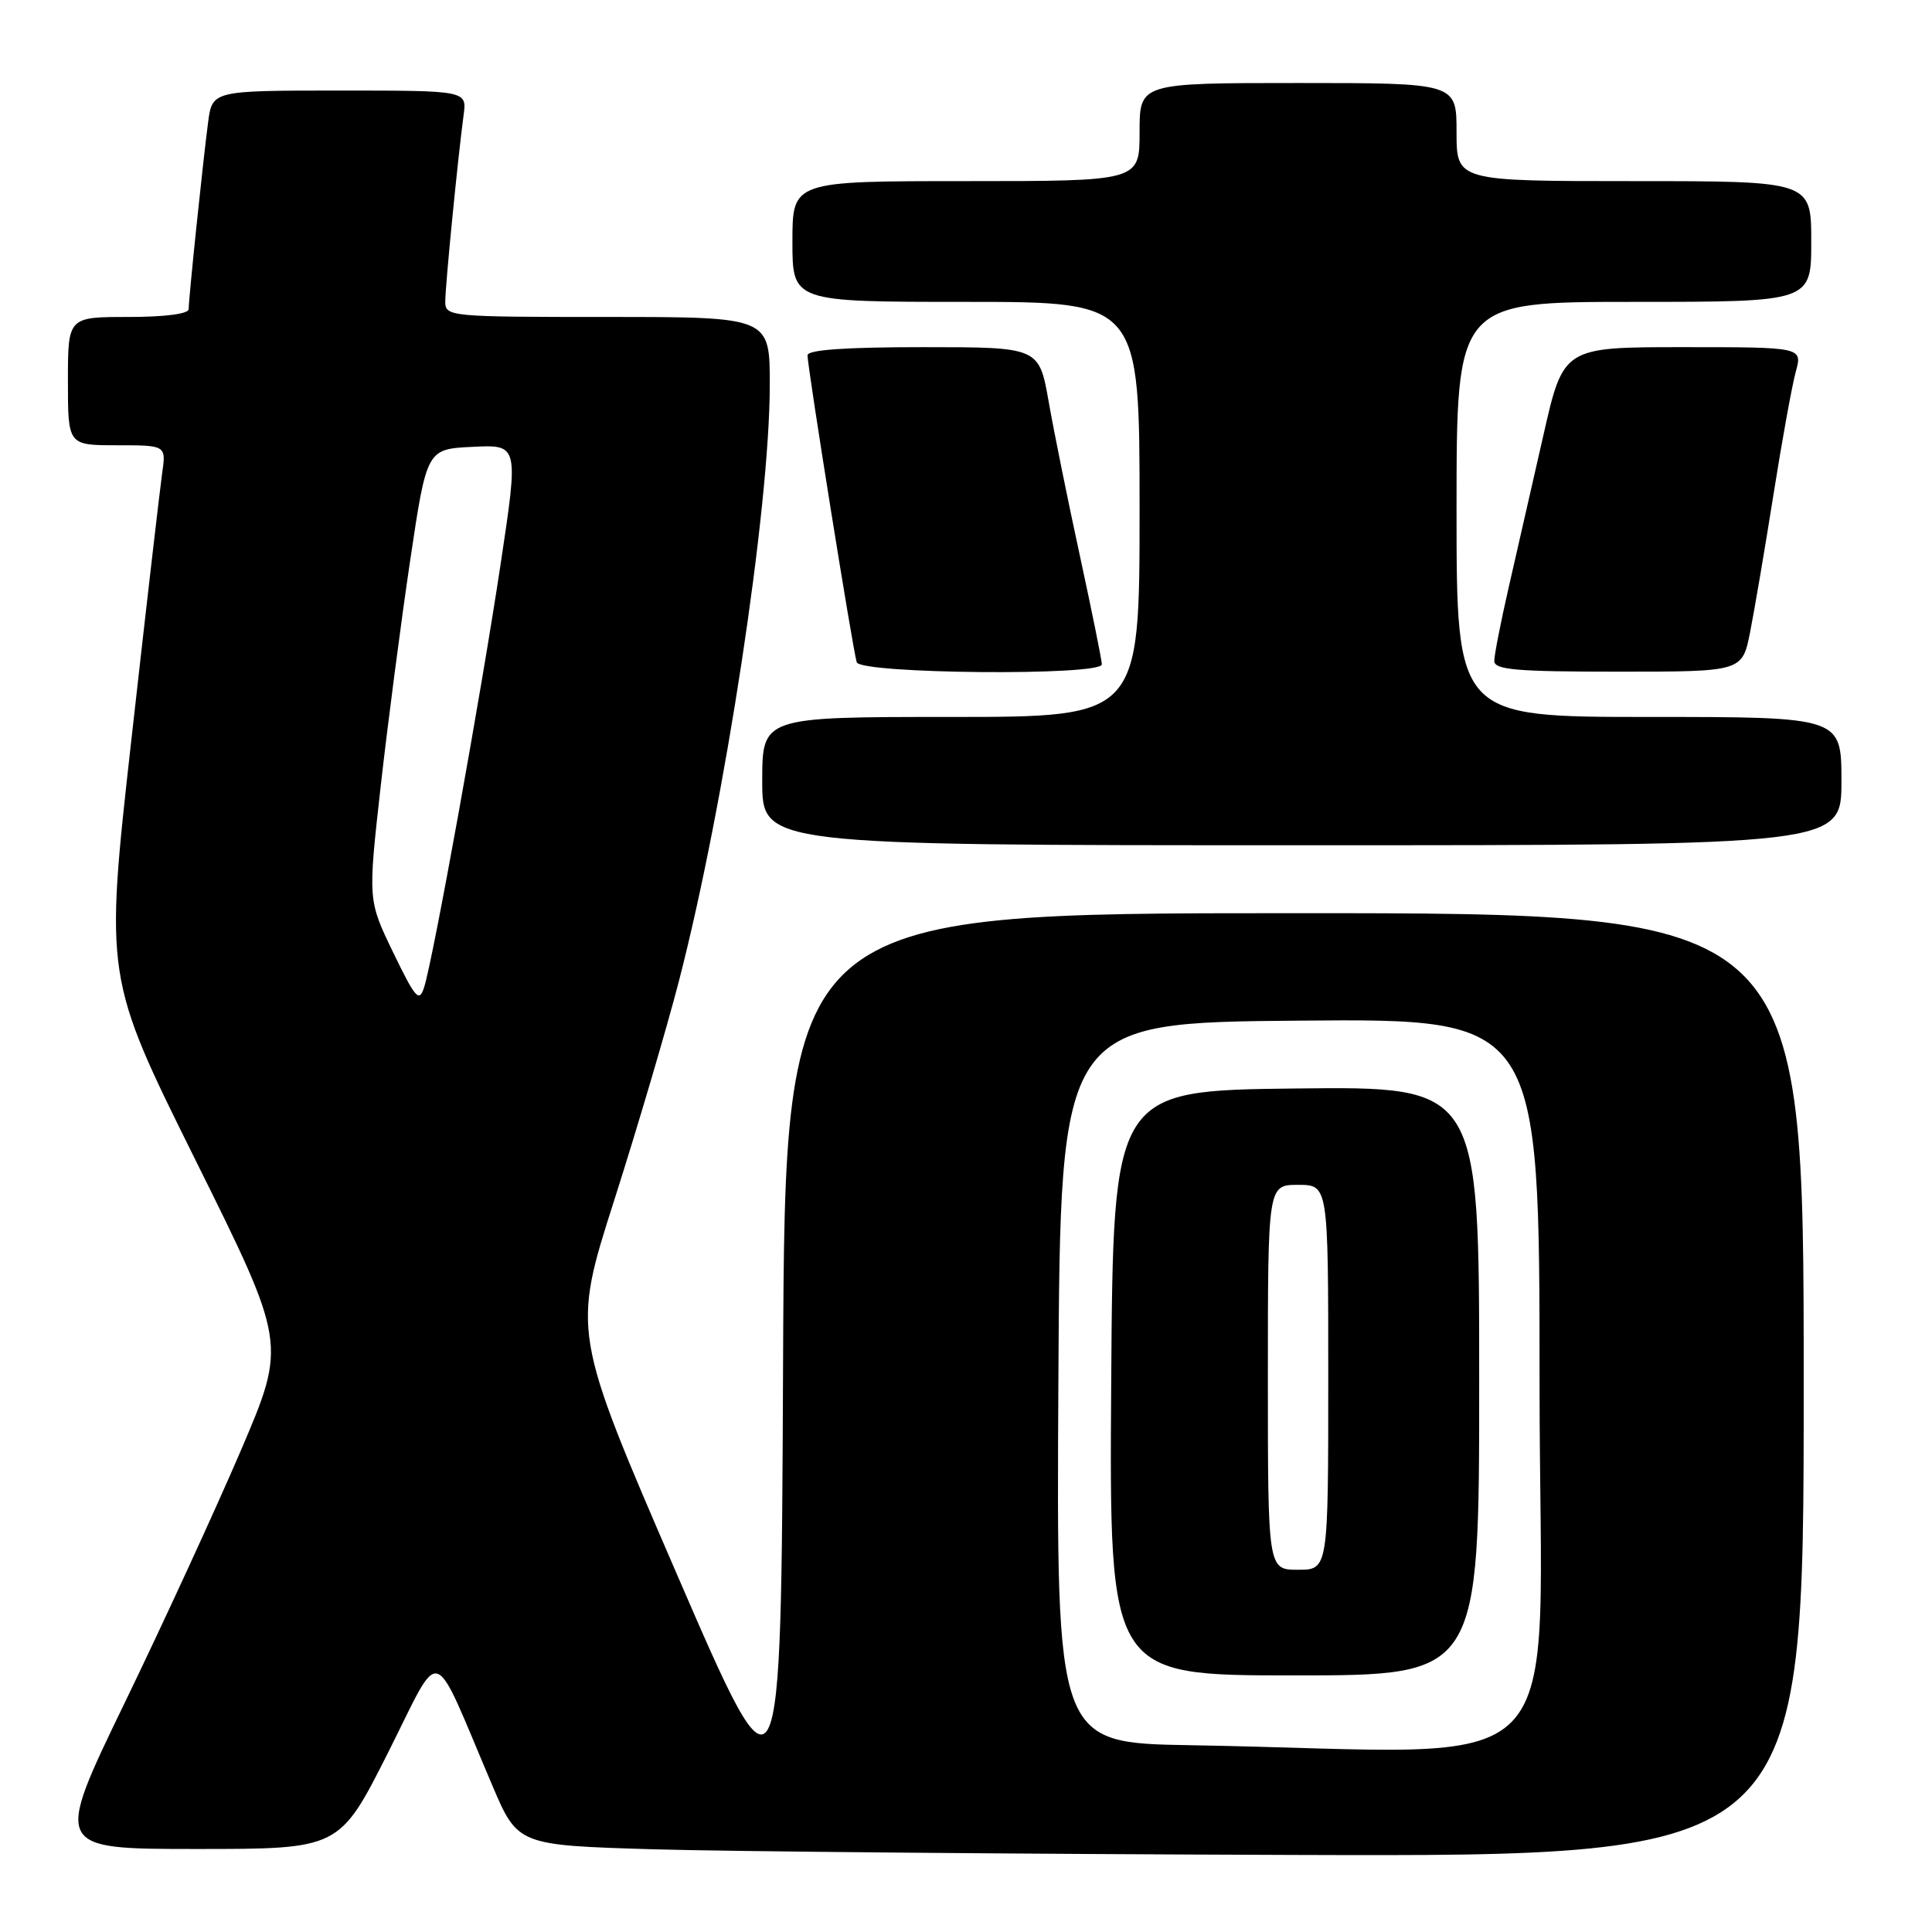 <?xml version="1.0" encoding="UTF-8" standalone="no"?>
<!DOCTYPE svg PUBLIC "-//W3C//DTD SVG 1.1//EN" "http://www.w3.org/Graphics/SVG/1.1/DTD/svg11.dtd" >
<svg xmlns="http://www.w3.org/2000/svg" xmlns:xlink="http://www.w3.org/1999/xlink" version="1.1" viewBox="0 0 256 256">
 <g >
 <path fill="currentColor"
d=" M 239.00 183.50 C 239.00 121.00 239.00 121.00 171.51 121.00 C 104.02 121.00 104.02 121.00 103.76 180.75 C 103.50 240.50 103.50 240.50 89.65 208.50 C 75.81 176.50 75.81 176.50 81.40 159.00 C 84.47 149.38 88.32 136.32 89.96 130.00 C 96.05 106.43 102.00 67.36 102.00 50.96 C 102.00 42.00 102.00 42.00 80.50 42.00 C 59.53 42.00 59.00 41.95 59.00 39.96 C 59.00 37.84 60.67 20.91 61.43 15.25 C 61.87 12.00 61.87 12.00 45.00 12.00 C 28.12 12.00 28.12 12.00 27.57 16.25 C 26.87 21.56 25.00 39.56 25.00 40.96 C 25.00 41.59 21.87 42.00 17.00 42.00 C 9.00 42.00 9.00 42.00 9.00 50.50 C 9.00 59.00 9.00 59.00 15.51 59.00 C 22.02 59.00 22.02 59.00 21.48 62.75 C 21.19 64.81 19.35 80.67 17.41 98.00 C 13.88 129.50 13.88 129.50 25.93 153.77 C 37.97 178.03 37.97 178.03 31.94 192.14 C 28.62 199.89 21.69 214.96 16.53 225.62 C 7.15 245.00 7.15 245.00 26.07 245.00 C 44.98 245.00 44.98 245.00 51.41 232.25 C 58.67 217.84 57.04 217.33 65.20 236.50 C 68.60 244.50 68.60 244.50 86.55 245.04 C 96.42 245.33 134.76 245.67 171.75 245.79 C 239.00 246.00 239.00 246.00 239.00 183.50 Z  M 244.00 103.50 C 244.00 95.00 244.00 95.00 218.50 95.00 C 193.00 95.00 193.00 95.00 193.00 67.50 C 193.00 40.00 193.00 40.00 216.50 40.00 C 240.00 40.00 240.00 40.00 240.00 32.00 C 240.00 24.00 240.00 24.00 216.50 24.00 C 193.00 24.00 193.00 24.00 193.00 17.50 C 193.00 11.00 193.00 11.00 172.00 11.00 C 151.00 11.00 151.00 11.00 151.00 17.50 C 151.00 24.00 151.00 24.00 128.00 24.00 C 105.00 24.00 105.00 24.00 105.00 32.00 C 105.00 40.00 105.00 40.00 128.00 40.00 C 151.00 40.00 151.00 40.00 151.00 67.50 C 151.00 95.00 151.00 95.00 126.00 95.00 C 101.00 95.00 101.00 95.00 101.00 103.50 C 101.00 112.00 101.00 112.00 172.50 112.00 C 244.00 112.00 244.00 112.00 244.00 103.50 Z  M 146.00 88.03 C 146.00 87.50 144.70 81.09 143.12 73.78 C 141.53 66.48 139.66 57.24 138.96 53.25 C 137.68 46.00 137.68 46.00 122.34 46.00 C 112.06 46.00 107.00 46.35 107.00 47.08 C 107.00 48.67 113.03 86.29 113.52 87.75 C 114.04 89.30 146.00 89.58 146.00 88.03 Z  M 231.90 83.75 C 232.47 80.86 233.87 72.65 235.00 65.50 C 236.13 58.35 237.46 51.04 237.95 49.25 C 238.84 46.00 238.84 46.00 223.00 46.00 C 207.15 46.00 207.15 46.00 204.49 57.75 C 203.02 64.21 200.96 73.25 199.91 77.83 C 198.86 82.41 198.00 86.80 198.00 87.58 C 198.00 88.75 200.90 89.00 214.43 89.00 C 230.86 89.00 230.86 89.00 231.90 83.75 Z  M 157.74 231.25 C 139.98 230.95 139.98 230.95 140.24 183.23 C 140.50 135.50 140.50 135.50 172.25 135.24 C 204.00 134.97 204.00 134.97 204.00 183.49 C 204.00 237.96 209.65 232.12 157.74 231.25 Z  M 196.00 182.98 C 196.00 143.96 196.00 143.96 171.75 144.23 C 147.50 144.50 147.50 144.50 147.24 183.25 C 146.98 222.00 146.98 222.00 171.49 222.00 C 196.00 222.00 196.00 222.00 196.00 182.98 Z  M 52.10 126.21 C 48.75 119.28 48.75 119.28 50.44 104.22 C 51.37 95.94 53.13 82.49 54.34 74.33 C 56.55 59.50 56.55 59.50 62.63 59.21 C 68.72 58.91 68.72 58.91 66.34 74.71 C 63.75 91.93 57.39 127.11 56.20 130.82 C 55.54 132.87 55.07 132.34 52.10 126.21 Z  M 168.00 182.50 C 168.00 157.00 168.00 157.00 172.00 157.00 C 176.00 157.00 176.00 157.00 176.00 182.50 C 176.00 208.00 176.00 208.00 172.00 208.00 C 168.00 208.00 168.00 208.00 168.00 182.50 Z "/>
</g>
</svg>